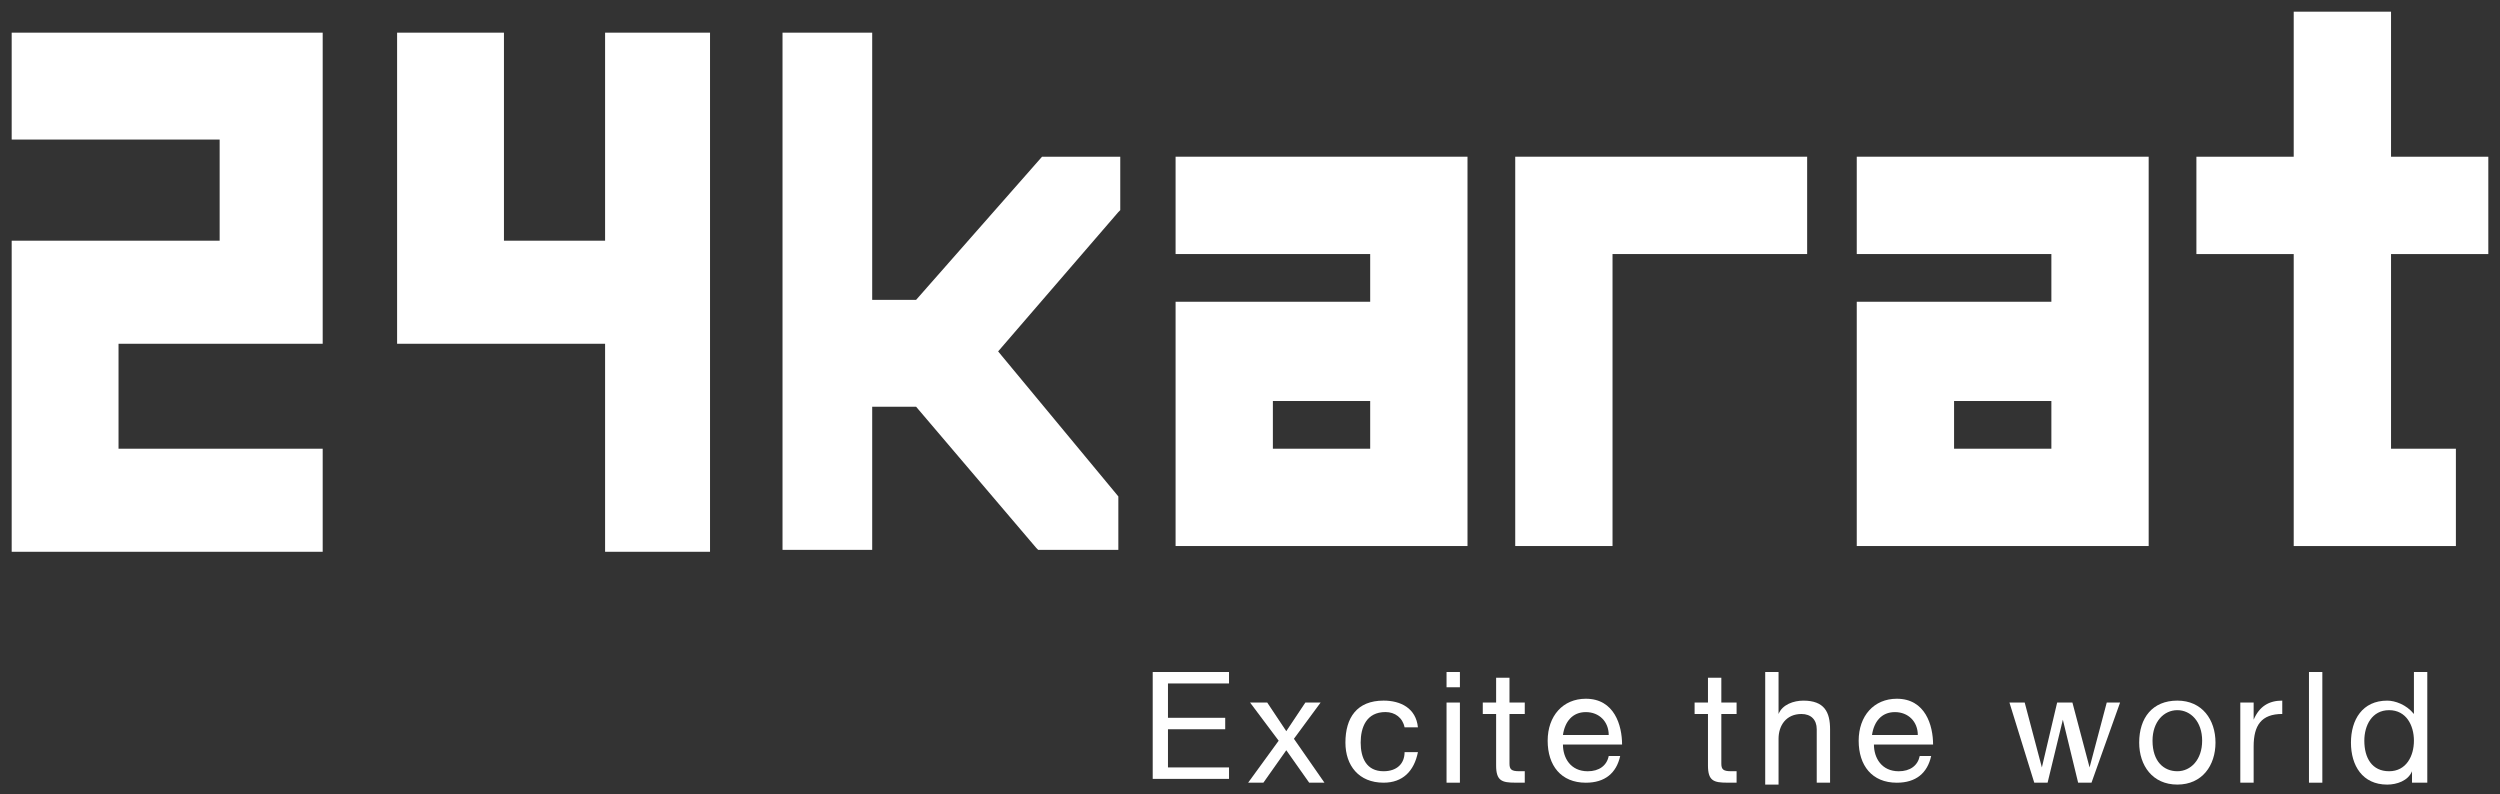 <svg width="107" height="34" viewBox="0 0 107 34" fill="none" xmlns="http://www.w3.org/2000/svg">
<rect x="0" y="0" width="107" height="34" fill="#333333" stroke="none"/>
<g id="Group">
<g id="Group_2">
<g id="Group_3">
<path id="Vector" d="M49.336 28.762H52.602V29.252H49.989V30.722H52.439V31.212H49.989V32.846H52.602V33.336H49.336V28.762Z" fill="white"/>
<path id="Vector_2" d="M54.727 31.702L53.502 30.068H54.237L55.053 31.294L55.87 30.068H56.523L55.38 31.62L56.687 33.499H56.033L55.053 32.11L54.073 33.499H53.42L54.727 31.702Z" fill="white"/>
<path id="Vector_3" d="M60.116 31.13C60.034 30.721 59.707 30.476 59.299 30.476C58.482 30.476 58.237 31.13 58.237 31.783C58.237 32.437 58.482 33.009 59.217 33.009C59.789 33.009 60.116 32.682 60.116 32.192H60.687C60.524 33.009 60.034 33.499 59.217 33.499C58.156 33.499 57.584 32.764 57.584 31.783C57.584 30.721 58.074 29.986 59.217 29.986C59.952 29.986 60.605 30.313 60.687 31.13H60.116Z" fill="white"/>
<path id="Vector_4" d="M62.484 29.415H61.912V28.762H62.484V29.415ZM61.912 30.069H62.484V33.499H61.912V30.069Z" fill="white"/>
<path id="Vector_5" d="M64.606 30.068H65.26V30.558H64.606V32.682C64.606 32.927 64.688 33.008 65.014 33.008H65.26V33.498H64.851C64.279 33.498 64.034 33.417 64.034 32.763V30.558H63.463V30.068H64.034V29.006H64.606V30.068Z" fill="white"/>
<path id="Vector_6" d="M69.344 32.357C69.18 33.092 68.69 33.5 67.874 33.5C66.812 33.5 66.24 32.765 66.24 31.703C66.24 30.641 66.894 29.906 67.874 29.906C69.099 29.906 69.425 31.05 69.425 31.867H66.894C66.894 32.438 67.22 33.01 67.955 33.01C68.445 33.01 68.772 32.765 68.853 32.357H69.344ZM68.853 31.458C68.853 30.886 68.445 30.478 67.874 30.478C67.302 30.478 66.975 30.886 66.894 31.458H68.853Z" fill="white"/>
<path id="Vector_7" d="M73.673 30.068H74.326V30.558H73.673V32.682C73.673 32.927 73.754 33.008 74.081 33.008H74.326V33.498H73.918C73.346 33.498 73.101 33.417 73.101 32.763V30.558H72.529V30.068H73.101V29.006H73.673V30.068Z" fill="white"/>
<path id="Vector_8" d="M75.551 28.762H76.122V30.559C76.286 30.15 76.776 29.987 77.184 29.987C78.082 29.987 78.327 30.477 78.327 31.212V33.499H77.756V31.212C77.756 30.804 77.511 30.559 77.102 30.559C76.449 30.559 76.122 31.049 76.122 31.621V33.581H75.551V28.762Z" fill="white"/>
<path id="Vector_9" d="M82.654 32.357C82.491 33.092 82.001 33.5 81.184 33.5C80.122 33.5 79.551 32.765 79.551 31.703C79.551 30.641 80.204 29.906 81.184 29.906C82.409 29.906 82.736 31.05 82.736 31.867H80.204C80.204 32.438 80.531 33.01 81.266 33.01C81.756 33.01 82.082 32.765 82.164 32.357H82.654ZM82.082 31.458C82.082 30.886 81.674 30.478 81.102 30.478C80.531 30.478 80.204 30.886 80.122 31.458H82.082Z" fill="white"/>
<path id="Vector_10" d="M89.516 33.499H88.944L88.29 30.803L87.637 33.499H87.066L86.004 30.068H86.657L87.392 32.846L88.046 30.068H88.699L89.434 32.846L90.169 30.068H90.74L89.516 33.499Z" fill="white"/>
<path id="Vector_11" d="M93.19 29.986C94.252 29.986 94.823 30.803 94.823 31.783C94.823 32.764 94.252 33.58 93.19 33.58C92.128 33.58 91.557 32.764 91.557 31.783C91.557 30.721 92.128 29.986 93.19 29.986ZM93.19 33.009C93.762 33.009 94.252 32.519 94.252 31.702C94.252 30.885 93.762 30.395 93.19 30.395C92.618 30.395 92.128 30.885 92.128 31.702C92.128 32.6 92.618 33.009 93.19 33.009Z" fill="white"/>
<path id="Vector_12" d="M95.966 30.068H96.456V30.803C96.701 30.231 97.11 29.986 97.681 29.986V30.558C96.783 30.558 96.456 31.048 96.456 31.947V33.499H95.885V30.068H95.966Z" fill="white"/>
<path id="Vector_13" d="M98.824 28.762H99.396V33.499H98.824V28.762Z" fill="white"/>
<path id="Vector_14" d="M103.806 33.499H103.234V33.009C103.071 33.418 102.581 33.581 102.173 33.581C101.111 33.581 100.621 32.764 100.621 31.784C100.621 30.804 101.111 29.987 102.173 29.987C102.499 29.987 102.989 30.15 103.316 30.559V28.762H103.888V33.499H103.806ZM102.254 33.009C102.989 33.009 103.316 32.356 103.316 31.702C103.316 31.049 102.989 30.395 102.254 30.395C101.519 30.395 101.193 31.049 101.193 31.702C101.193 32.438 101.519 33.009 102.254 33.009Z" fill="white"/>
</g>
</g>
<g id="Group_4">
<path id="Vector_15" d="M0.5 5.973H9.401V10.302H0.5V23.616H13.811V19.205H5.073V14.713H13.811V1.398H0.5V5.973Z" fill="white"/>
<path id="Vector_16" d="M25.898 10.302H21.569V1.398H16.996V14.713H25.898V23.616H30.389V1.398H25.898V10.302Z" fill="white"/>
<g id="Group_5">
<path id="Vector_17" d="M39.289 12.998H37.166V1.562H33.736V23.29H37.166V17.164H39.289L44.516 23.29H47.783V21.248L42.556 15.04L47.783 8.914V6.872H44.679L39.289 12.998Z" fill="white"/>
<path id="Vector_18" d="M47.947 23.535H44.435L44.353 23.453L39.209 17.408H37.33V23.535H33.492V1.398H37.33V12.834H39.209L44.599 6.708H47.947V8.995L47.865 9.077L42.72 15.04L47.865 21.247V23.535H47.947ZM44.599 23.126H47.538V21.329L42.23 15.04L47.538 8.913V7.035H44.68L39.372 13.161H37.004V1.725H33.901V23.126H37.004V17H39.372L39.454 17.082L44.599 23.126Z" fill="white"/>
</g>
<path id="Vector_19" d="M50.315 10.873H58.644V12.915H50.315V23.37H62.809V6.707H50.315V10.873ZM58.644 19.205H54.479V17.163H58.644V19.205Z" fill="white"/>
<path id="Vector_20" d="M64.852 23.37H69.016V10.873H77.346V6.707H64.852V23.37Z" fill="white"/>
<path id="Vector_21" d="M79.469 10.873H87.799V12.915H79.469V23.37H91.963V6.707H79.469V10.873ZM87.799 19.205H83.634V17.163H87.799V19.205Z" fill="white"/>
<path id="Vector_22" d="M106.5 10.874V6.708H102.336V0.5H98.171V6.708H94.006V10.874H98.171V23.371H102.336H105.112V19.205H102.336V10.874H106.5Z" fill="white"/>
</g>
</g>
</svg>
